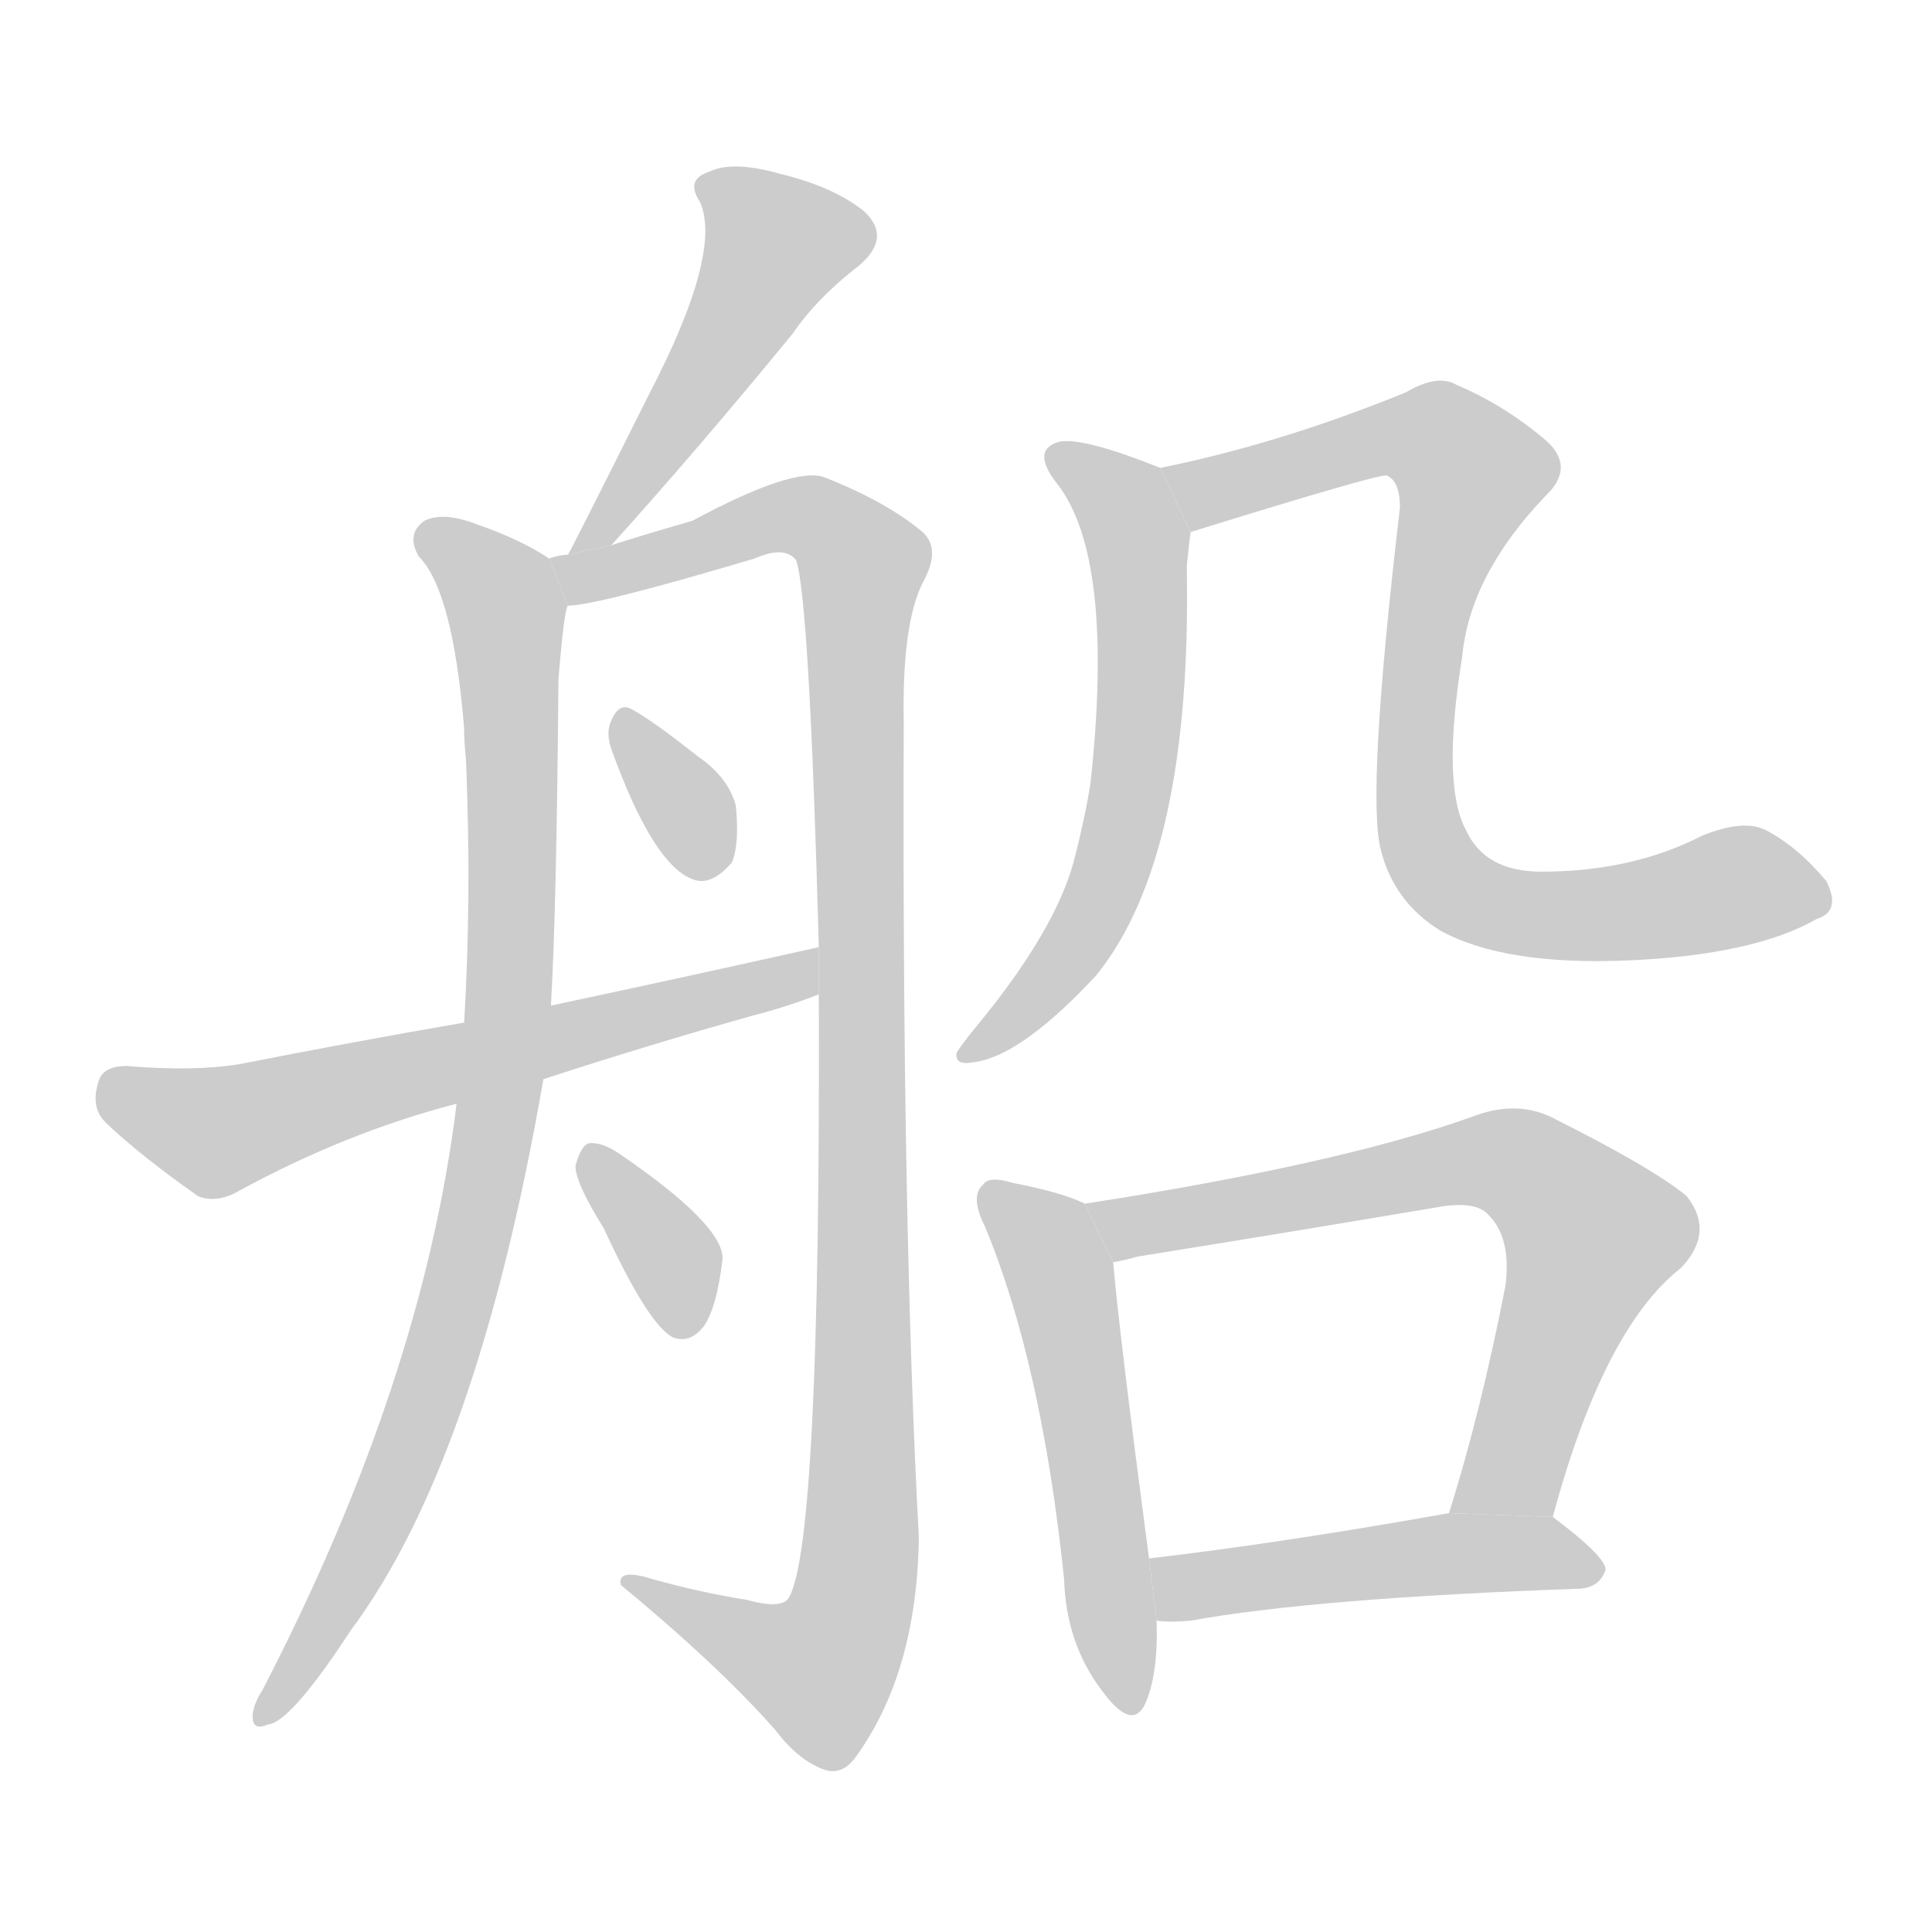 <!--
AnimCJK 2016-2018 Copyright Francois Mizessyn, http://gooo.free.fr/animCJK/
Derived from:
    MakeMeAHanzi project - https://github.com/skishore/makemeahanzi
    Arphic PL KaitiM GB - https://apps.ubuntu.com/cat/applications/precise/fonts-arphic-gkai00mp/
    Arphic PL UKai - https://apps.ubuntu.com/cat/applications/fonts-arphic-ukai/
You can redistribute and/or modify this file under the terms of the Arphic Public License
as published by Arphic Technology Co., Ltd.
You should have received a copy of this license (the directory "APL") along with this file;
if not, see http://ftp.gnu.org/non-gnu/chinese-fonts-truetype/LICENSE.
-->
<svg id="z33337" class="acjk" version="1.1" viewBox="0 0 1024 1024" xmlns="http://www.w3.org/2000/svg" xmlns:xlink="http://www.w3.org/1999/xlink">
<style>
<![CDATA[
@keyframes z33337k {
	from {
		stroke:#ccc;
		stroke-dashoffset:3334;
	}
	1% {
		stroke:#c00;
		stroke-dashoffset:3334;
	}
	75% {
		stroke:#c00;
		stroke-dashoffset:0;
	}
	to {
		stroke:#000;
	}
}
#z33337 path[clip-path] {
	animation:z33337k 1s linear both;
	stroke-dasharray:3334;
	stroke-width:128;
	stroke-linecap:round;
	fill:none;
}
#z33337 path[clip-path="url(#z33337c1)"] {animation-delay:1s;}
#z33337 path[clip-path="url(#z33337c2)"] {animation-delay:2s;}
#z33337 path[clip-path="url(#z33337c3)"] {animation-delay:3s;}
#z33337 path[clip-path="url(#z33337c4)"] {animation-delay:4s;}
#z33337 path[clip-path="url(#z33337c5)"] {animation-delay:5s;}
#z33337 path[clip-path="url(#z33337c6)"] {animation-delay:6s;}
#z33337 path[clip-path="url(#z33337c7)"] {animation-delay:7s;}
#z33337 path[clip-path="url(#z33337c8)"] {animation-delay:8s;}
#z33337 path[clip-path="url(#z33337c9)"] {animation-delay:9s;}
#z33337 path[clip-path="url(#z33337c10)"] {animation-delay:10s;}
#z33337 path[clip-path="url(#z33337c11)"] {animation-delay:11s;}
#z33337 path {fill:#ccc;}
]]>
</style>
<path id="z33337d1" d="M324 289Q370 238 420 177Q433 158 455 141Q473 126 458 112Q442 99 413 92Q388 85 376 91Q363 95 371 107Q383 134 344 209Q302 293 301 294L324 289 Z"/>
<path id="z33337d2" d="M291 296Q276 286 253 278Q235 271 225 276Q215 283 222 295Q240 313 246 386Q246 393 247 403Q250 476 246 542L242 585Q224 732 139 896Q135 902 134 908Q133 918 142 914Q154 913 186 864Q253 774 288 572L292 533Q295 482 296 360Q299 323 301 321L291 296 Z"/>
<path id="z33337d3" d="M434 527Q435 819 418 847Q414 853 396 848Q371 844 346 837Q327 831 329 840Q381 883 411 917Q423 933 437 938Q446 941 453 932Q486 887 487 815Q478 646 479 383Q478 331 489 309Q499 291 489 282Q470 266 437 253Q421 247 367 276Q336 285 324 289L301 294Q297 294 291 296L301 321Q316 321 400 296Q416 289 422 297Q429 318 434 502L434 527 Z"/>
<path id="z33337d4" d="M324 397Q346 458 367 466Q377 470 388 457Q392 447 390 427Q386 412 370 401Q346 382 335 376Q328 372 324 382Q321 388 324 397 Z"/>
<path id="z33337d5" d="M288 572Q343 554 400 538Q416 534 434 527L434 502Q367 517 292 533L246 542Q188 552 127 564Q103 568 67 565Q54 565 52 574Q48 587 56 595Q75 613 105 634Q115 638 127 631Q184 600 242 585L288 572 Z"/>
<path id="z33337d6" d="M320 651Q344 703 357 709Q366 712 373 703Q380 693 383 667Q383 649 329 612Q319 605 312 606Q308 607 305 618Q305 627 320 651 Z"/>
<path id="z33337d7" d="M615 248Q575 232 562 234Q546 238 560 256Q591 295 578 415Q575 434 569 457Q559 493 520 541Q510 553 507 558Q506 565 516 563Q541 560 581 517Q632 454 629 300Q630 290 631 282L615 248 Z"/>
<path id="z33337d8" d="M963 487Q976 483 968 467Q953 449 936 440Q924 434 902 443Q865 462 817 462Q787 462 777 440Q764 416 775 348Q779 305 819 263Q835 248 820 234Q798 215 772 204Q762 198 745 208Q679 235 615 248L631 282Q731 251 735 252Q742 255 742 269Q724 422 732 451Q739 478 763 493Q797 512 864 509Q930 506 963 487 Z"/>
<path id="z33337d9" d="M575 638Q563 632 537 627Q524 623 521 628Q514 634 522 650Q552 722 564 837Q565 871 584 896Q600 918 607 903Q614 887 613 859L609 826Q593 705 590 669L575 638 Z"/>
<path id="z33337d10" d="M823 804Q850 704 891 672Q909 653 894 634Q876 619 822 592Q803 583 780 592Q710 617 575 638L590 669Q596 668 603 666Q684 653 761 640Q782 636 789 644Q801 656 798 681Q785 748 768 802L823 804 Z"/>
<path id="z33337d11" d="M613 859Q620 860 631 859Q697 847 838 842Q848 841 851 832Q851 825 823 804L768 802Q678 818 609 826L613 859 Z"/>
<defs>
	<clipPath id="z33337c1"><use xlink:href="#z33337d1"/></clipPath>
	<clipPath id="z33337c2"><use xlink:href="#z33337d2"/></clipPath>
	<clipPath id="z33337c3"><use xlink:href="#z33337d3"/></clipPath>
	<clipPath id="z33337c4"><use xlink:href="#z33337d4"/></clipPath>
	<clipPath id="z33337c5"><use xlink:href="#z33337d5"/></clipPath>
	<clipPath id="z33337c6"><use xlink:href="#z33337d6"/></clipPath>
	<clipPath id="z33337c7"><use xlink:href="#z33337d7"/></clipPath>
	<clipPath id="z33337c8"><use xlink:href="#z33337d8"/></clipPath>
	<clipPath id="z33337c9"><use xlink:href="#z33337d9"/></clipPath>
	<clipPath id="z33337c10"><use xlink:href="#z33337d10"/></clipPath>
	<clipPath id="z33337c11"><use xlink:href="#z33337d11"/></clipPath>
</defs>
<path pathLength="3333" clip-path="url(#z33337c1)" d="M374 97L418 134L310 289"/>
<path pathLength="3333" clip-path="url(#z33337c2)" d="M227 284L269 326L262 598L215 772L140 906"/>
<path pathLength="3333" clip-path="url(#z33337c3)" d="M297 297L423 274L458 298L451 854L426 893L339 842"/>
<path pathLength="3333" clip-path="url(#z33337c4)" d="M330 383L373 462"/>
<path pathLength="3333" clip-path="url(#z33337c5)" d="M59 575L119 600L427 509"/>
<path pathLength="3333" clip-path="url(#z33337c6)" d="M314 611L362 703"/>
<path pathLength="3333" clip-path="url(#z33337c7)" d="M560 238L603 286L602 399L572 498L516 555"/>
<path pathLength="3333" clip-path="url(#z33337c8)" d="M623 253L749 228L784 254L750 390L756 451L779 475L966 472"/>
<path pathLength="3333" clip-path="url(#z33337c9)" d="M526 634L565 688L598 904"/>
<path pathLength="3333" clip-path="url(#z33337c10)" d="M584 643L786 614L822 629L848 666L797 798L776 797"/>
<path pathLength="3333" clip-path="url(#z33337c11)" d="M616 831L845 830"/>
</svg>